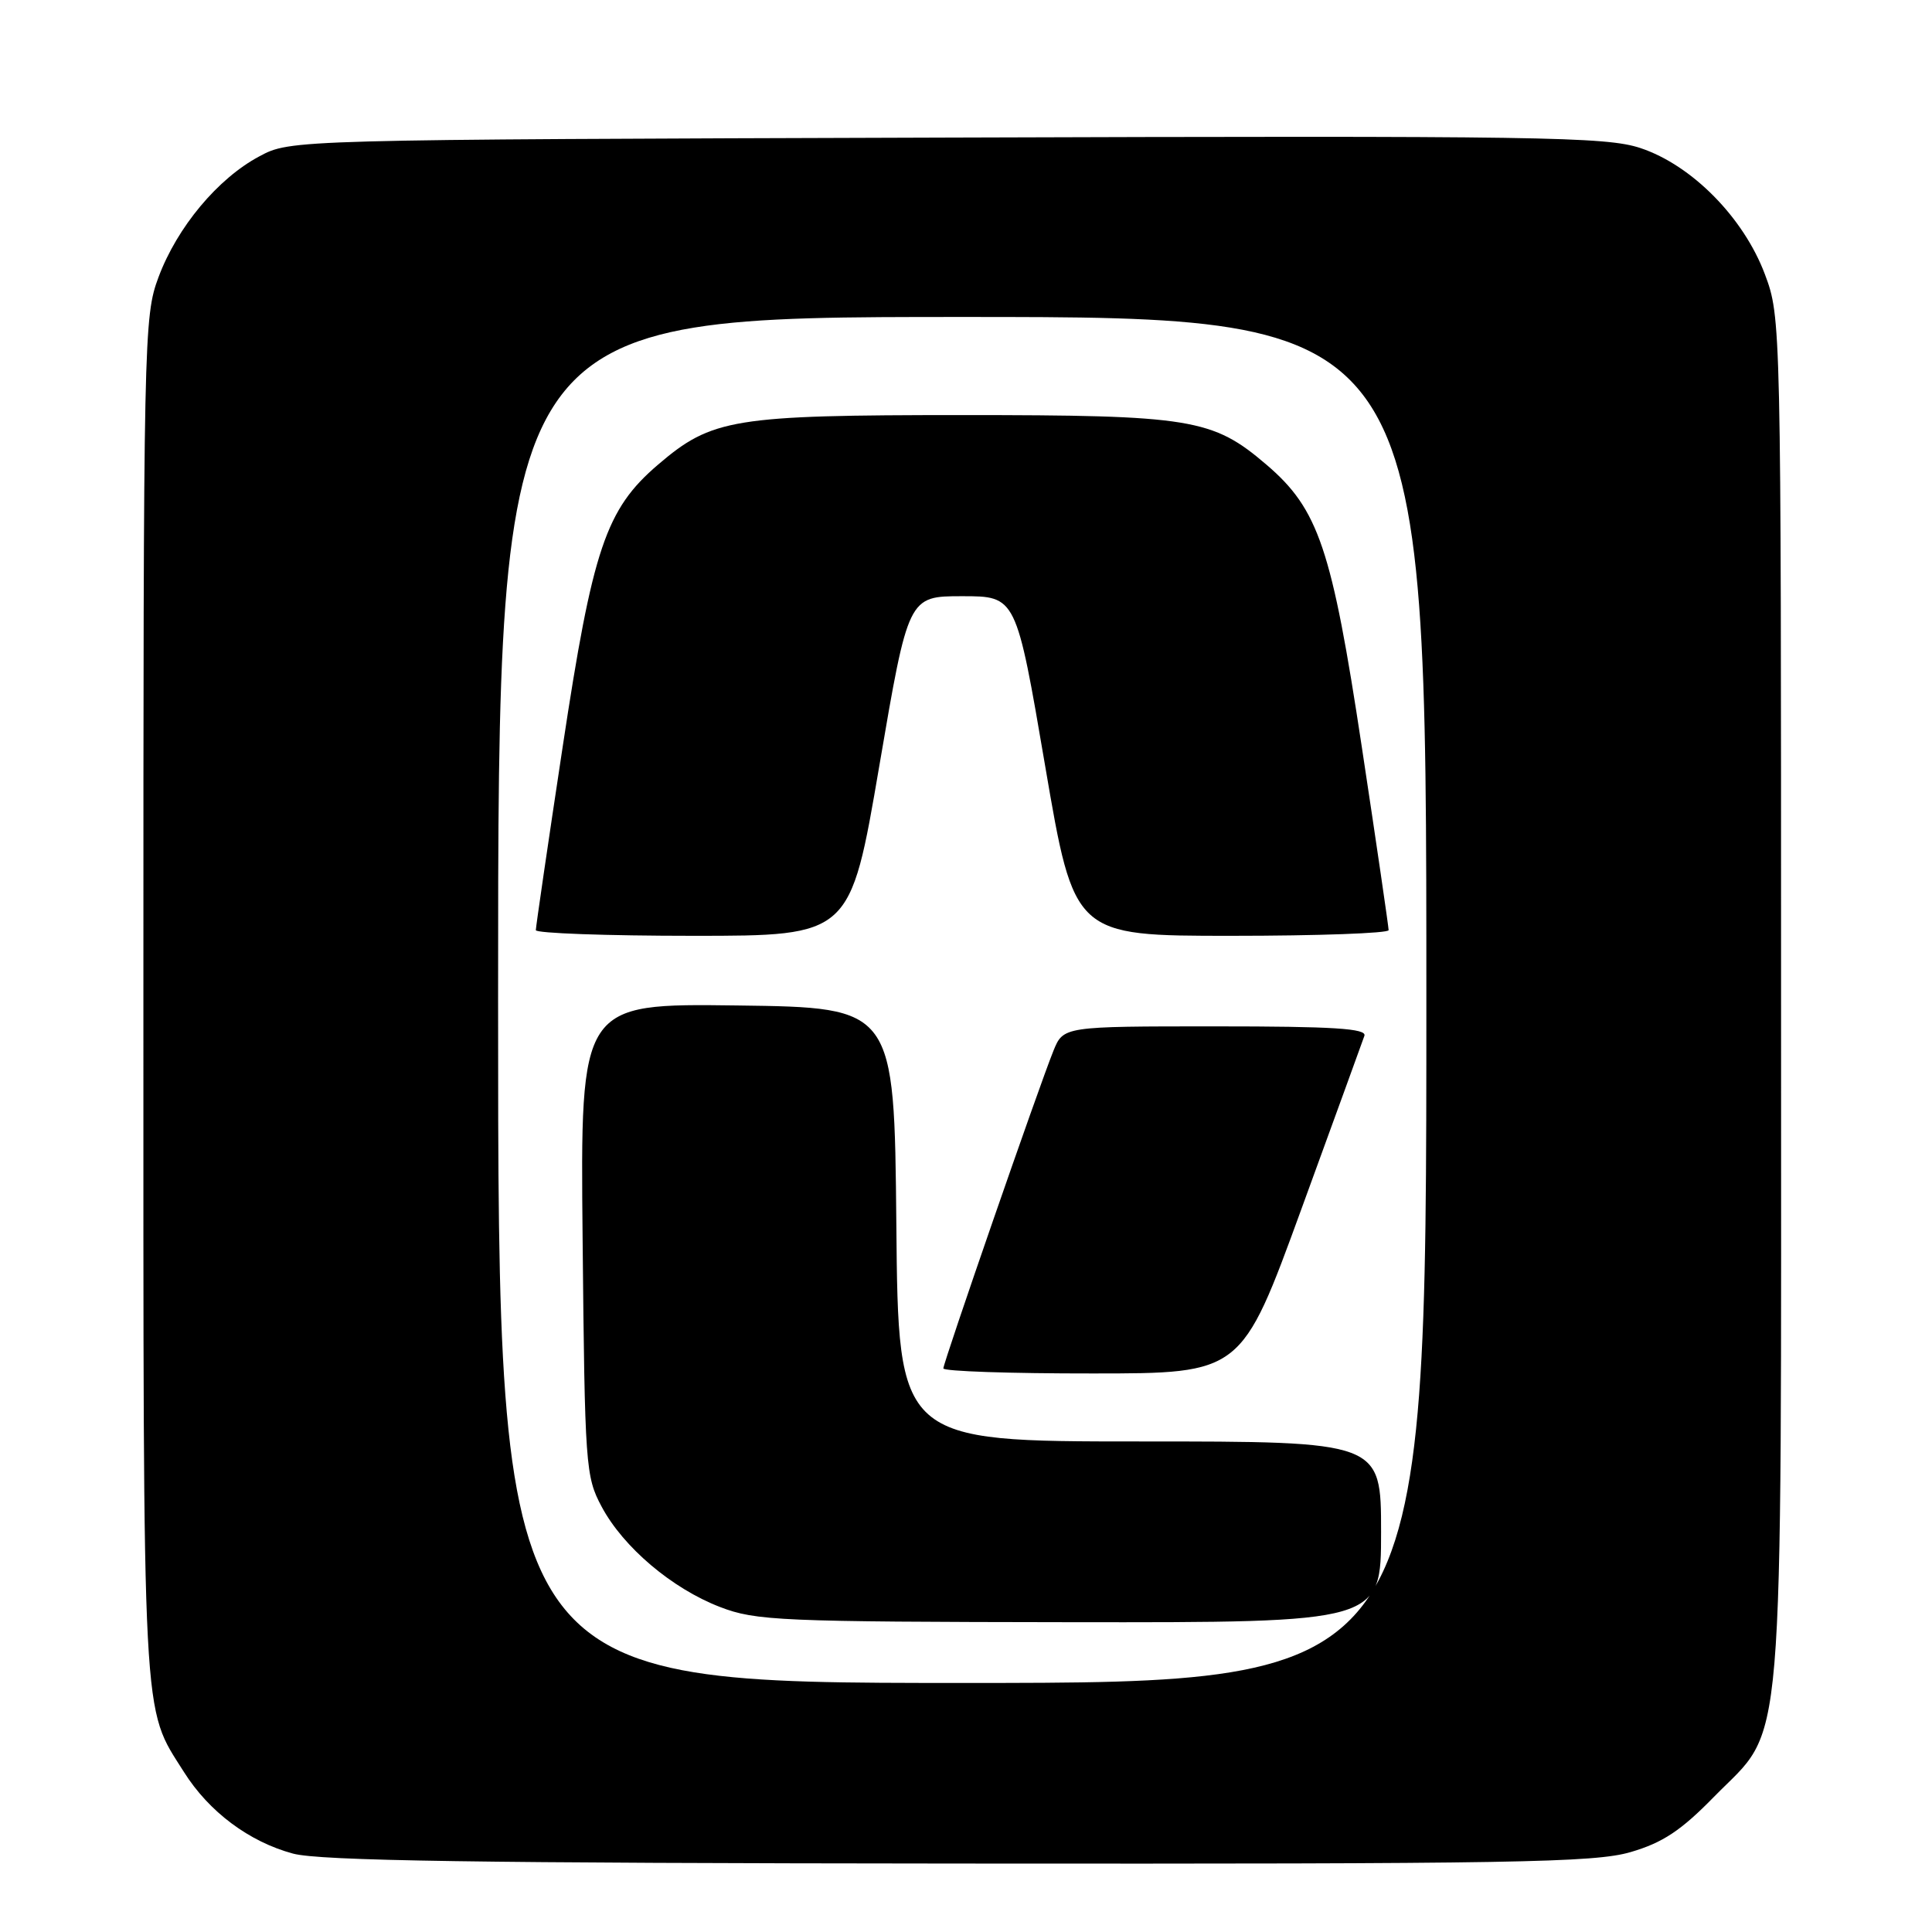 <?xml version="1.0" encoding="UTF-8" standalone="no"?>
<!DOCTYPE svg PUBLIC "-//W3C//DTD SVG 1.1//EN" "http://www.w3.org/Graphics/SVG/1.1/DTD/svg11.dtd" >
<svg xmlns="http://www.w3.org/2000/svg" xmlns:xlink="http://www.w3.org/1999/xlink" version="1.1" viewBox="0 0 256 256">
 <g >
 <path fill="currentColor"
d=" M 216.07 245.41 C 220.31 244.17 222.73 242.57 227.09 238.11 C 236.62 228.38 236.00 235.77 236.00 132.36 C 236.00 42.51 235.99 42.05 233.86 36.35 C 231.05 28.85 224.19 21.89 217.37 19.62 C 212.82 18.11 204.32 17.98 125.43 18.23 C 38.50 18.50 38.50 18.50 34.36 20.72 C 28.86 23.65 23.48 30.10 21.01 36.71 C 19.05 41.94 19.00 44.40 19.00 132.41 C 19.00 230.07 18.78 225.94 24.38 234.81 C 27.70 240.08 33.01 244.04 38.82 245.61 C 42.40 246.57 63.18 246.88 127.07 246.93 C 200.67 246.99 211.28 246.81 216.07 245.41 Z  M 66.00 132.50 C 66.00 42.00 66.00 42.00 127.50 42.00 C 189.00 42.00 189.00 42.00 189.00 132.50 C 189.00 223.00 189.00 223.00 127.50 223.00 C 66.00 223.00 66.00 223.00 66.00 132.50 Z  M 183.00 203.00 C 183.00 191.00 183.00 191.00 151.02 191.00 C 119.03 191.00 119.03 191.00 118.77 162.25 C 118.50 133.50 118.50 133.50 97.70 133.23 C 76.89 132.96 76.89 132.96 77.20 164.23 C 77.49 194.30 77.59 195.66 79.72 199.64 C 82.59 205.02 89.05 210.49 95.42 212.94 C 100.15 214.76 103.30 214.90 141.75 214.95 C 183.00 215.00 183.00 215.00 183.00 203.00 Z  M 172.43 160.24 C 176.79 148.29 180.55 137.94 180.79 137.25 C 181.12 136.28 176.74 136.00 161.06 136.00 C 140.90 136.00 140.90 136.00 139.58 139.25 C 137.66 143.99 125.00 180.53 125.00 181.32 C 125.00 181.70 133.89 182.00 144.75 181.99 C 164.50 181.99 164.50 181.99 172.43 160.24 Z  M 116.51 101.50 C 120.35 79.00 120.35 79.00 127.50 79.00 C 134.65 79.00 134.65 79.00 138.49 101.50 C 142.33 124.00 142.33 124.00 163.17 124.00 C 174.62 124.00 184.00 123.66 184.00 123.25 C 184.00 122.84 182.41 111.93 180.45 99.00 C 176.47 72.67 174.72 67.48 167.82 61.58 C 160.67 55.46 157.87 55.00 127.50 55.00 C 97.13 55.00 94.33 55.46 87.18 61.58 C 80.28 67.48 78.53 72.67 74.55 99.00 C 72.59 111.93 71.00 122.84 71.00 123.25 C 71.00 123.66 80.38 124.00 91.83 124.00 C 112.67 124.00 112.67 124.00 116.51 101.50 Z "/>
</g>
</svg>